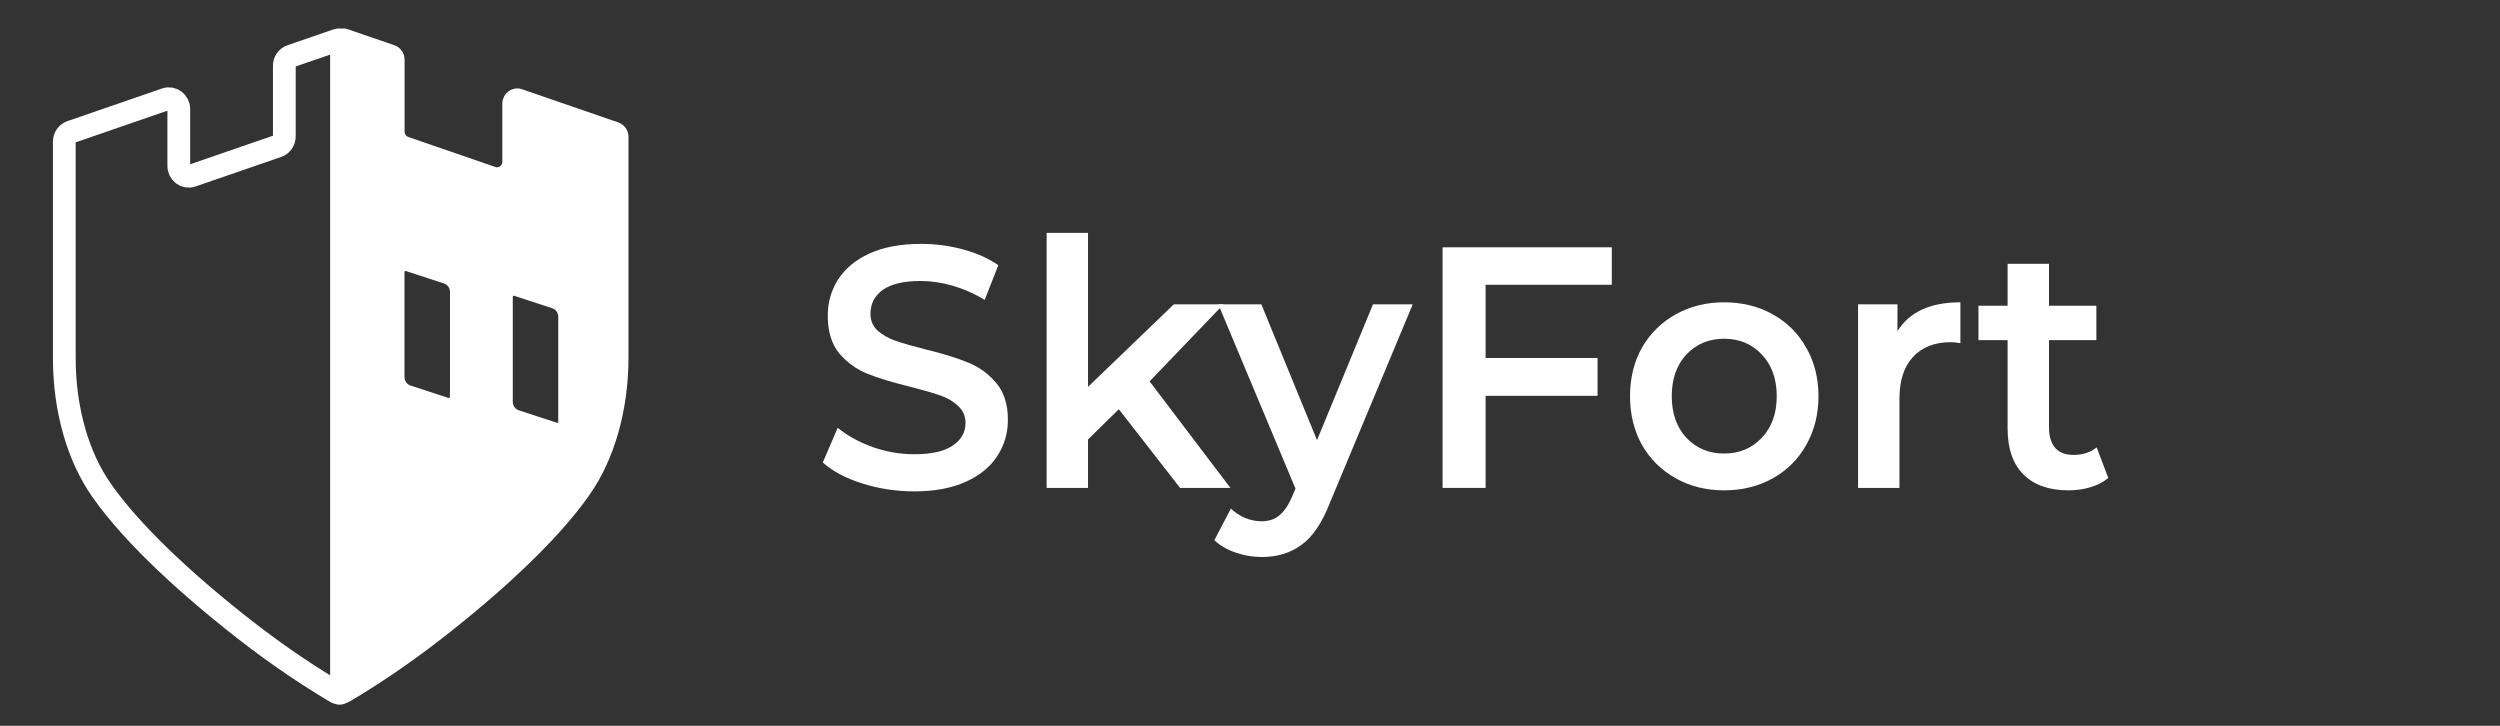 <svg width="155" height="45" viewBox="0 0 155 45" fill="none" xmlns="http://www.w3.org/2000/svg">
<rect x="0" y="0" width="155" height="45" fill="#333333" stroke="none"/>
<path d="M56.68 30.465C55.571 30.465 54.496 30.301 53.456 29.974C52.429 29.648 51.615 29.214 51.013 28.674L51.937 26.522C52.525 27.005 53.244 27.403 54.093 27.715C54.955 28.014 55.817 28.163 56.68 28.163C57.747 28.163 58.541 27.985 59.061 27.63C59.595 27.275 59.862 26.806 59.862 26.223C59.862 25.797 59.712 25.449 59.41 25.179C59.123 24.895 58.753 24.675 58.302 24.518C57.85 24.362 57.234 24.184 56.454 23.985C55.359 23.715 54.469 23.446 53.785 23.176C53.114 22.906 52.532 22.486 52.039 21.918C51.56 21.336 51.321 20.554 51.321 19.574C51.321 18.75 51.533 18.004 51.957 17.336C52.395 16.654 53.045 16.114 53.908 15.716C54.784 15.318 55.852 15.12 57.111 15.12C57.987 15.12 58.849 15.233 59.698 15.46C60.547 15.688 61.279 16.015 61.895 16.441L61.053 18.593C60.423 18.21 59.766 17.919 59.082 17.72C58.398 17.521 57.734 17.421 57.09 17.421C56.036 17.421 55.249 17.606 54.729 17.975C54.223 18.345 53.969 18.835 53.969 19.446C53.969 19.872 54.113 20.22 54.401 20.49C54.702 20.76 55.078 20.973 55.53 21.13C55.982 21.286 56.597 21.463 57.378 21.662C58.445 21.918 59.322 22.188 60.006 22.472C60.69 22.742 61.272 23.161 61.751 23.73C62.244 24.298 62.49 25.065 62.49 26.032C62.49 26.856 62.271 27.602 61.833 28.269C61.409 28.937 60.759 29.47 59.883 29.868C59.007 30.266 57.939 30.465 56.68 30.465Z" fill="white"/>
<path d="M69.367 25.371L67.457 27.246V30.251H64.891V14.438H67.457V23.985L72.775 18.87H75.855L71.276 23.645L76.286 30.251H73.165L69.367 25.371Z" fill="white"/>
<path d="M87.589 18.87L82.456 31.168C81.977 32.404 81.395 33.271 80.71 33.768C80.026 34.279 79.198 34.535 78.226 34.535C77.678 34.535 77.138 34.443 76.604 34.258C76.07 34.073 75.632 33.818 75.29 33.491L76.316 31.53C76.563 31.772 76.85 31.963 77.179 32.106C77.521 32.248 77.863 32.319 78.205 32.319C78.657 32.319 79.027 32.198 79.314 31.956C79.615 31.715 79.889 31.31 80.135 30.742L80.32 30.294L75.536 18.87H78.205L81.655 27.289L85.125 18.87H87.589Z" fill="white"/>
<path d="M92.108 17.656V22.195H99.048V24.54H92.108V30.251H89.439V15.333H99.931V17.656H92.108Z" fill="white"/>
<path d="M106.893 30.401C105.784 30.401 104.785 30.152 103.896 29.655C103.006 29.157 102.308 28.468 101.801 27.587C101.308 26.692 101.062 25.683 101.062 24.561C101.062 23.439 101.308 22.437 101.801 21.556C102.308 20.675 103.006 19.986 103.896 19.489C104.785 18.991 105.784 18.743 106.893 18.743C108.016 18.743 109.022 18.991 109.912 19.489C110.801 19.986 111.493 20.675 111.985 21.556C112.492 22.437 112.745 23.439 112.745 24.561C112.745 25.683 112.492 26.692 111.985 27.587C111.493 28.468 110.801 29.157 109.912 29.655C109.022 30.152 108.016 30.401 106.893 30.401ZM106.893 28.12C107.838 28.12 108.618 27.793 109.234 27.14C109.85 26.486 110.158 25.627 110.158 24.561C110.158 23.495 109.85 22.636 109.234 21.982C108.618 21.328 107.838 21.002 106.893 21.002C105.949 21.002 105.169 21.328 104.553 21.982C103.95 22.636 103.649 23.495 103.649 24.561C103.649 25.627 103.95 26.486 104.553 27.14C105.169 27.793 105.949 28.12 106.893 28.12Z" fill="white"/>
<path d="M117.643 20.533C118.382 19.339 119.682 18.743 121.544 18.743V21.279C121.325 21.236 121.126 21.215 120.948 21.215C119.949 21.215 119.169 21.52 118.608 22.131C118.046 22.728 117.766 23.595 117.766 24.731V30.251H115.199V18.87H117.643V20.533Z" fill="white"/>
<path d="M130.713 29.633C130.412 29.889 130.042 30.081 129.604 30.209C129.18 30.337 128.728 30.401 128.249 30.401C127.045 30.401 126.114 30.074 125.457 29.42C124.8 28.767 124.471 27.815 124.471 26.564V21.087H122.664V18.956H124.471V16.356H127.038V18.956H129.974V21.087H127.038V26.5C127.038 27.055 127.168 27.481 127.428 27.779C127.688 28.063 128.064 28.205 128.557 28.205C129.132 28.205 129.611 28.049 129.994 27.736L130.713 29.633Z" fill="white"/>
<g clip-path="url(#clip0)">
<path d="M21.173 2.599V42.871C21.173 42.945 21.109 42.999 21.04 42.986C20.953 42.972 20.869 42.94 20.792 42.892C19.637 42.204 18.591 41.522 17.625 40.848C16.444 40.026 15.384 39.216 14.388 38.419C13.114 37.4 12.022 36.461 11.085 35.609C8.502 33.255 7.116 31.548 6.426 30.575C6.372 30.5 6.324 30.429 6.277 30.364C4.87 28.361 3.987 25.445 3.987 22.2V8.78C3.987 8.508 4.155 8.263 4.407 8.177L10.278 6.152C10.675 6.016 11.085 6.324 11.085 6.757V10.293C11.085 10.726 11.494 11.033 11.891 10.895L17.208 9.062C17.458 8.977 17.628 8.732 17.628 8.46V4.076C17.628 3.802 17.797 3.56 18.047 3.474L20.828 2.516C20.893 2.493 20.957 2.478 21.024 2.467C21.103 2.457 21.173 2.518 21.173 2.599Z" stroke="white" stroke-width="1.41" stroke-miterlimit="10"/>
<path d="M38.241 7.876L32.264 5.815C31.861 5.675 31.444 5.987 31.444 6.428V10.027C31.444 10.468 31.027 10.78 30.623 10.64L25.211 8.774C24.955 8.686 24.784 8.437 24.784 8.161V3.702C24.784 3.424 24.611 3.177 24.357 3.089L21.523 2.114C21.458 2.091 21.39 2.074 21.323 2.064C21.244 2.053 21.172 2.114 21.172 2.198V43.194C21.172 43.267 21.236 43.323 21.307 43.311C21.394 43.294 21.48 43.265 21.561 43.217C22.736 42.518 23.8 41.823 24.784 41.137C25.987 40.3 27.066 39.476 28.08 38.664C29.376 37.626 30.488 36.672 31.442 35.802C34.07 33.406 35.483 31.667 36.183 30.678C36.237 30.602 36.288 30.529 36.334 30.462C37.767 28.424 38.666 25.455 38.666 22.152V8.489C38.668 8.213 38.497 7.964 38.241 7.876ZM28.197 24.599C28.197 24.855 27.957 25.037 27.723 24.962L25.348 24.183C25.01 24.072 24.778 23.744 24.778 23.376V16.877C24.778 16.622 25.018 16.44 25.254 16.515L27.628 17.293C27.967 17.404 28.199 17.733 28.199 18.101V24.599H28.197ZM34.911 26.135C34.911 26.39 34.671 26.575 34.437 26.497L32.063 25.719C31.724 25.608 31.492 25.279 31.492 24.911V18.413C31.492 18.157 31.732 17.973 31.966 18.051L34.34 18.829C34.679 18.94 34.911 19.268 34.911 19.637V26.135Z" fill="white" stroke="white" stroke-width="0.6" stroke-miterlimit="10"/>
</g>
<defs>
<clipPath id="clip0">
<rect width="41.065" height="42.625" fill="white" transform="translate(0.676 1.719)"/>
</clipPath>
</defs>
</svg>
